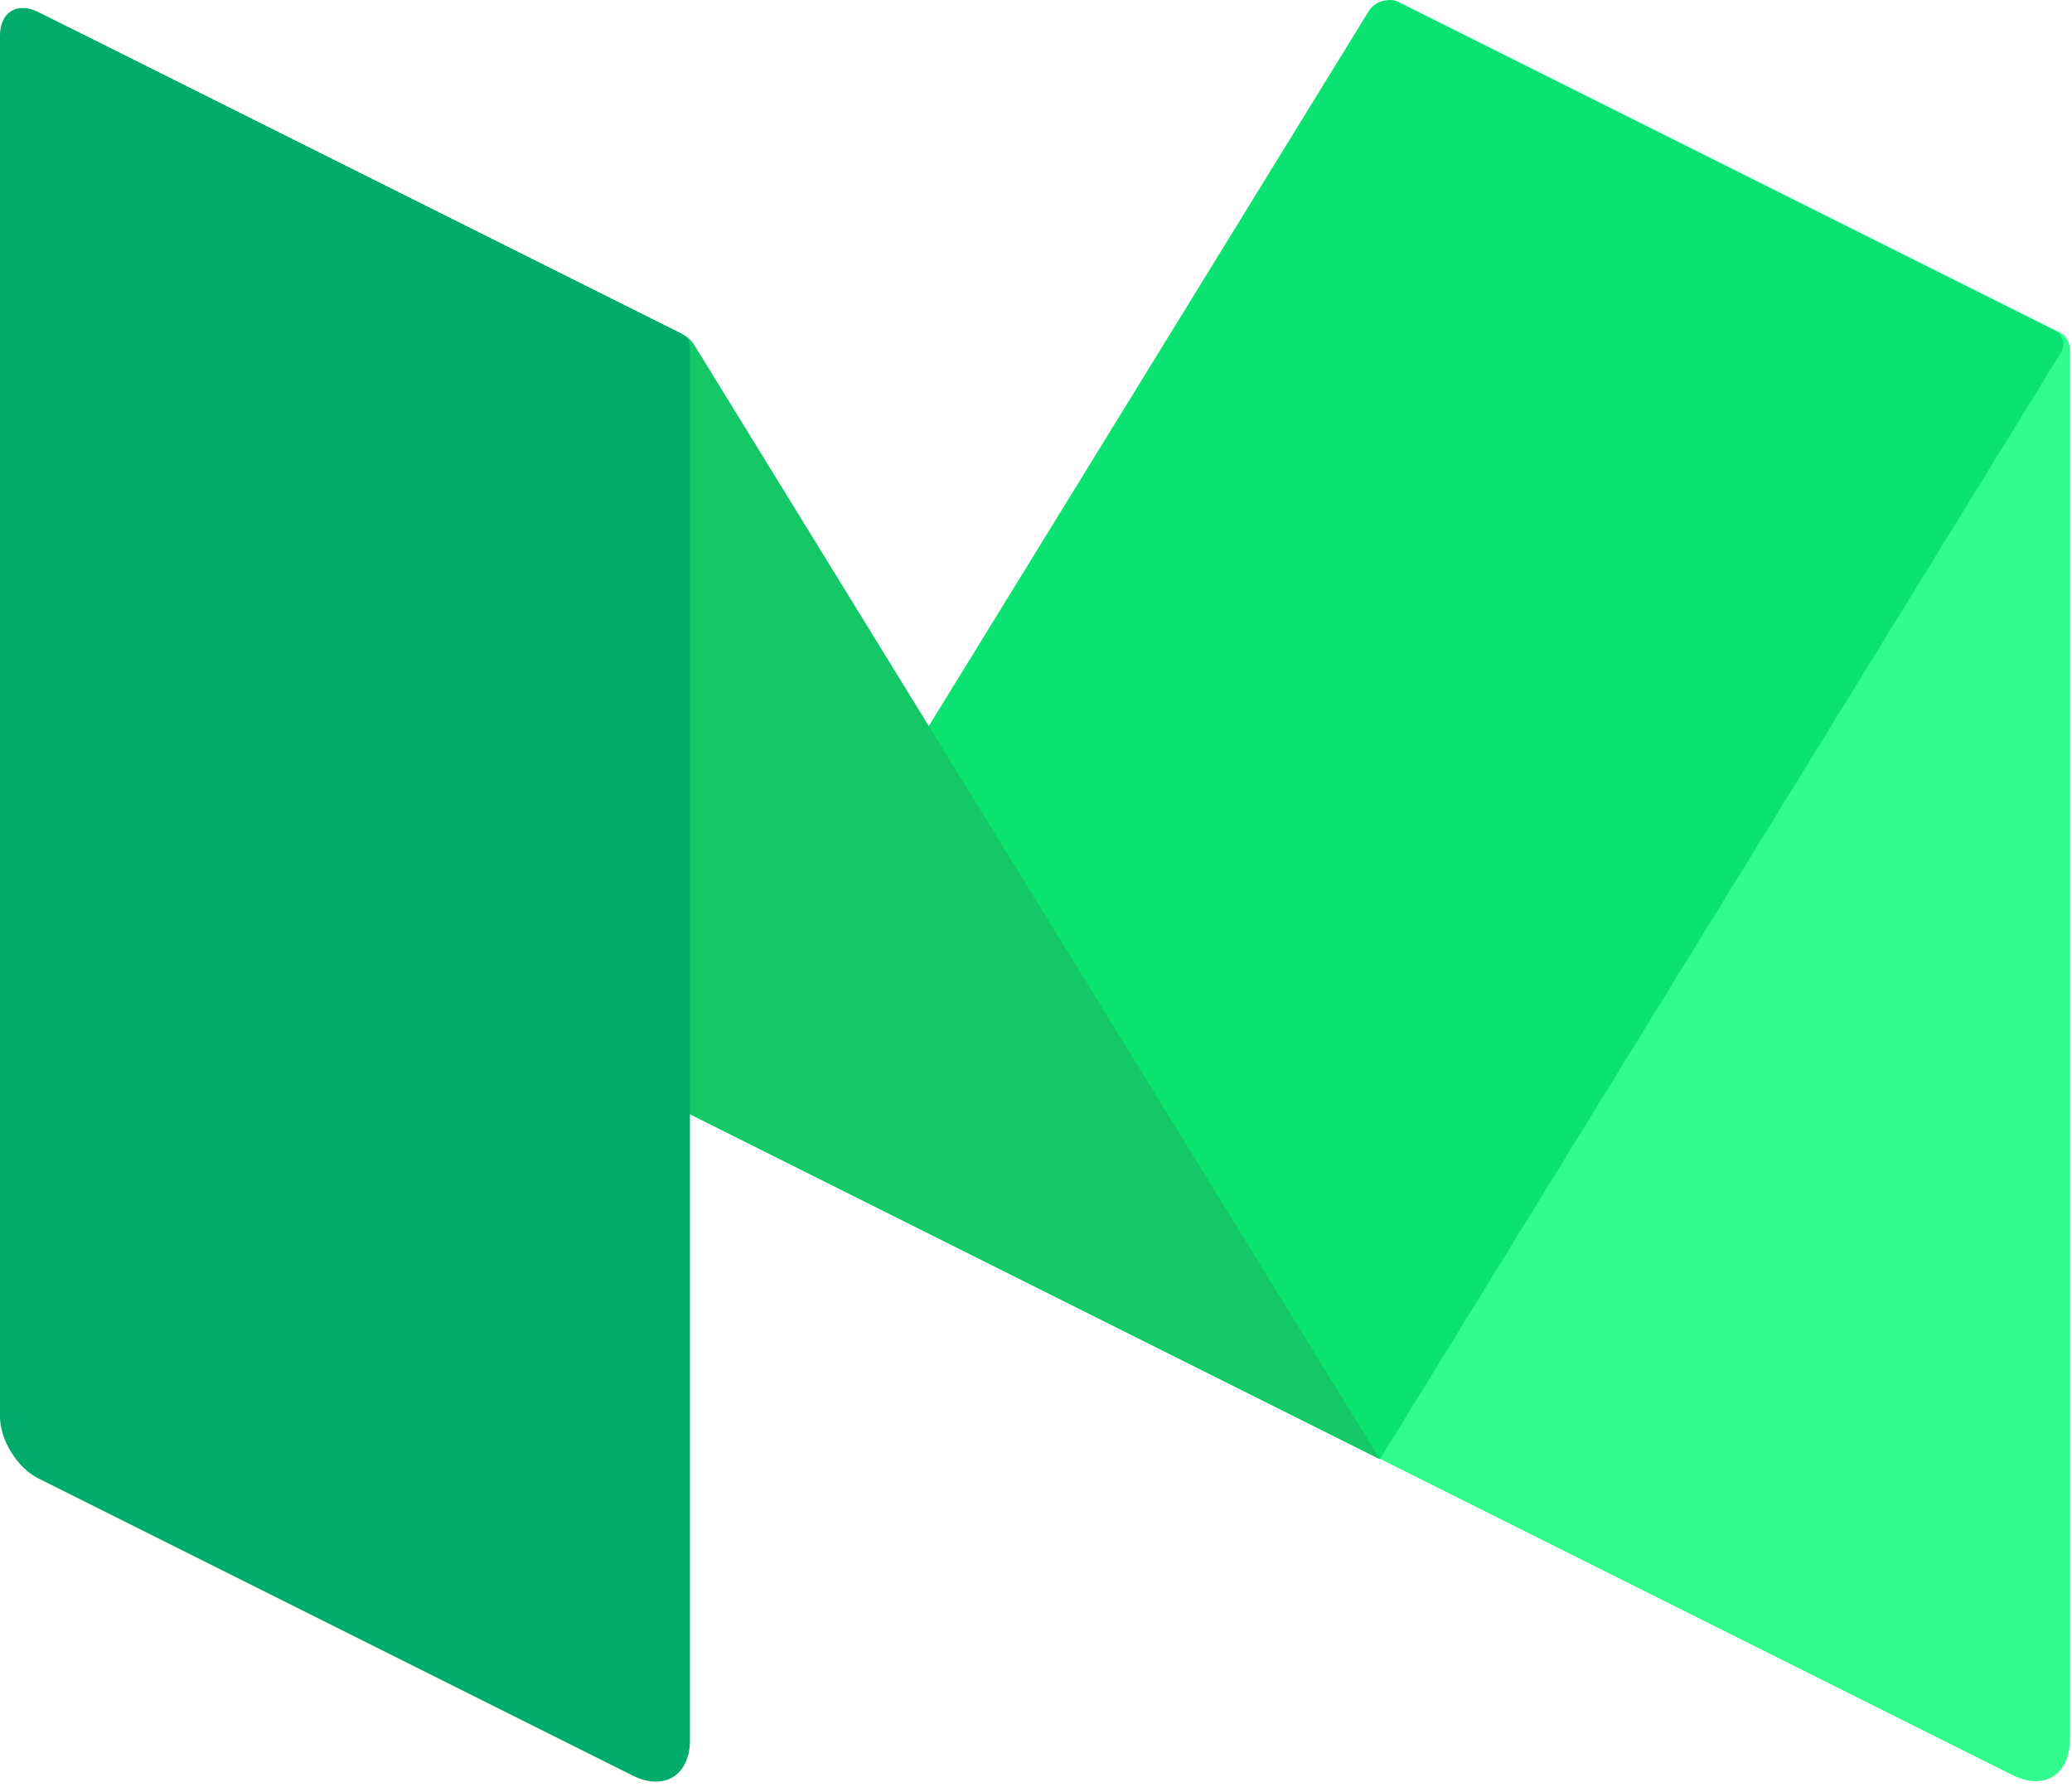 <?xml version="1.0" encoding="UTF-8" standalone="no"?>
<!DOCTYPE svg PUBLIC "-//W3C//DTD SVG 1.1//EN" "http://www.w3.org/Graphics/SVG/1.1/DTD/svg11.dtd">
<svg width="100%" height="100%" viewBox="0 0 291 251" version="1.1" xmlns="http://www.w3.org/2000/svg" xmlns:xlink="http://www.w3.org/1999/xlink" xml:space="preserve" style="fill-rule:evenodd;clip-rule:evenodd;stroke-linejoin:round;stroke-miterlimit:1.414;">
    <g id="Page-1">
        <path id="Fill-1" d="M196.476,0.284C195,-0.453 193.793,0.294 193.793,1.943L193.793,204.859L282.645,249.285C287.072,251.499 290.694,249.26 290.694,244.31L290.694,48.982C290.694,48.008 290.144,47.118 289.274,46.683L196.476,0.284Z" style="fill:rgb(50,252,141);"/>
        <path id="Fill-2" d="M96.901,156.473L192.231,1.563C193.096,0.157 195.011,-0.388 196.487,0.349L288.571,46.391C289.718,46.966 290.127,48.399 289.455,49.49L193.803,204.924L96.901,156.473Z" style="fill:rgb(11,227,112);"/>
        <path id="Fill-3" d="M10.733,4.375C4.829,1.422 2.83,3.607 6.289,9.227L96.901,156.473L193.803,204.924L97.528,48.477C97.118,47.811 96.531,47.274 95.832,46.925L10.733,4.375Z" style="fill:rgb(20,199,103);"/>
        <path id="Fill-4" d="M96.901,244.375C96.901,249.325 93.279,251.564 88.851,249.35L5.366,207.607C2.414,206.131 0,202.224 0,198.924L0,5.008C0,1.708 2.414,0.216 5.366,1.691L95.706,46.862C96.439,47.227 96.901,47.975 96.901,48.795L96.901,244.375Z" style="fill:rgb(0,171,108);"/>
    </g>
</svg>
